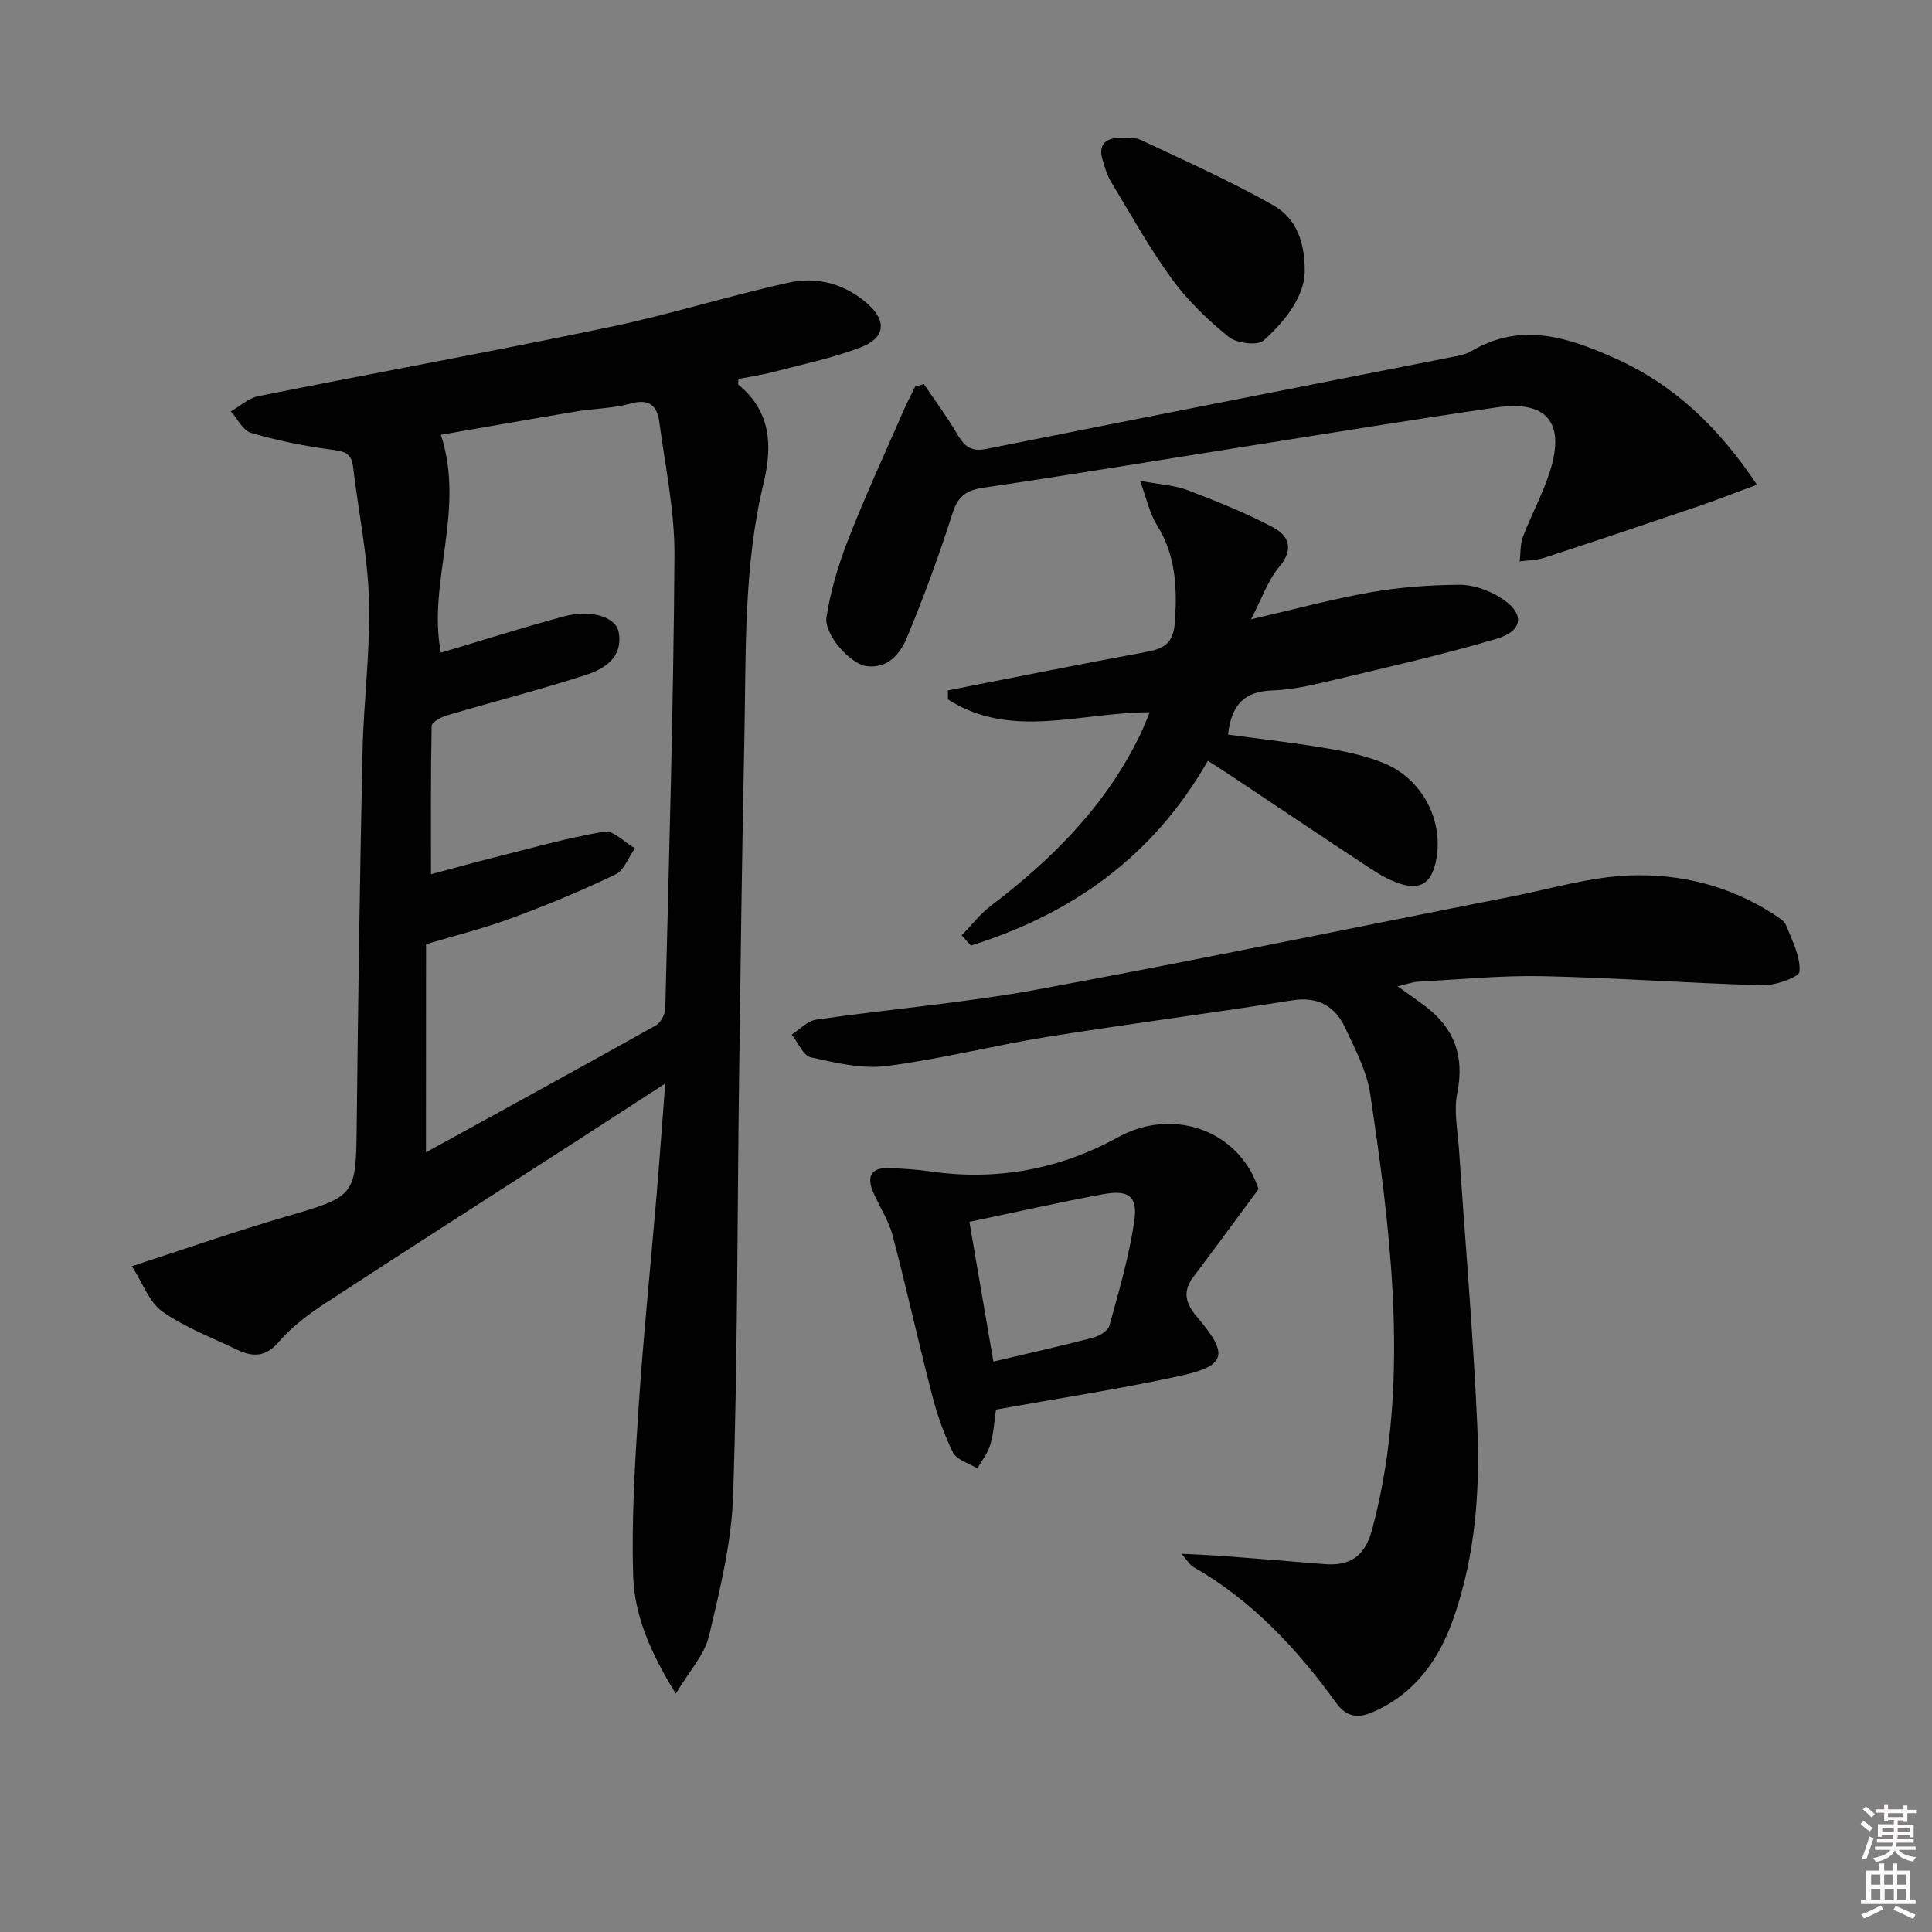 <svg enable-background="new 0 0 400 400" viewBox="0 0 400 400" xmlns="http://www.w3.org/2000/svg"><rect x="0" y="0" width="400" height="400" fill="#808080" stroke="none"/><path d="m385.2 377.6.6-.6c.6.4 1.3.9 1.9 1.5l-.6.7c-.8-.6-1.4-1.1-1.9-1.6zm.3 7.1c.6-1.4 1.1-2.9 1.5-4.5.3.1.6.3.9.4-.5 1.4-1 2.9-1.5 4.4l-.9-.2zm.2-10.1.6-.6c.7.5 1.3 1.1 1.9 1.6l-.7.7c-.6-.6-1.2-1.2-1.8-1.7zm8.4-.8h.8v.9h1.8v.7h-1.8v1.8h-.8v-.3h-1.2v.9h3.3v2.6h-.8v-.4h-2.5c0 .3 0 .6-.1.8h3.4v.7h-3.5c0 .3-.1.6-.1.8h4v.7h-3.5c.7.9 1.9 1.3 3.6 1.5-.2.2-.4.5-.6.9-1.9-.3-3.2-1.1-3.8-2.3-.5 1.1-1.8 2-3.9 2.4-.2-.3-.4-.5-.6-.8 1.9-.4 3.1-.9 3.6-1.7h-3.2v-.7h3.5c.1-.2.1-.5.2-.8h-3.3v-.7h3.4c0-.2 0-.5 0-.8h-2.4v.3h-.8v-2.6h3.3v-.9h-1.2v.3h-.8v-1.8h-1.8v-.7h1.8v-.9h.8v.9h3.2zm-4.4 5.5h2.4c0-.3 0-.6 0-.9h-2.4zm1.2-3.1h3.2v-.8h-3.2zm4.4 2.2h-2.4v.9h2.5v-.9z" fill="#fcfafa"/><path d="m389.2 385.8h.9v1.5h1.8v-1.5h.9v1.5h2.7v6h1.1v.9h-11.3v-.9h1.1v-6h2.7v-1.5zm.2 8.7.5.8c-1.2.6-2.5 1.3-4 1.9-.2-.3-.3-.6-.6-.8 1.6-.6 3-1.3 4.1-1.9zm-2-4.3h1.9v-2.1h-1.9zm0 3.1h1.9v-2.2h-1.9zm2.7-3.1h1.9v-2.1h-1.9zm.1 3.1h1.9v-2.2h-1.9zm2.3 1.3c1.4.6 2.7 1.2 4.1 1.8l-.5.9c-1.5-.7-2.8-1.4-4.1-1.9zm2.2-6.5h-1.9v2.1h1.9zm-1.9 5.2h1.9v-2.2h-1.9z" fill="#fcfafa"/><g fill="#010101"><path d="m139.92 350.65c-5.34-8.56-8.61-16.33-8.84-24.62-.33-11.56.37-23.18 1.14-34.74.97-14.59 2.48-29.15 3.71-43.73.62-7.4 1.15-14.82 1.8-23.22-6.77 4.39-12.83 8.33-18.91 12.25-17.19 11.08-34.44 22.09-51.56 33.29-3.46 2.26-6.89 4.86-9.55 7.96-2.77 3.22-5.47 3.12-8.67 1.58-5.22-2.5-10.75-4.59-15.42-7.88-2.74-1.93-4.05-5.87-6.32-9.39 11.47-3.72 21.44-7.21 31.56-10.17 14.92-4.35 14.83-4.19 15-19.46.28-25.64.65-51.29 1.2-76.92.22-10.46 1.64-20.93 1.34-31.37-.27-9.22-2.22-18.39-3.3-27.6-.37-3.12-2.22-3.23-4.8-3.58-5.51-.74-11.01-1.86-16.34-3.43-1.67-.49-2.78-2.91-4.15-4.45 1.87-1.07 3.63-2.73 5.64-3.14 24.24-4.85 48.56-9.27 72.75-14.31 12.49-2.6 24.71-6.5 37.17-9.22 5.82-1.27 11.57.25 16.24 4.39 4.03 3.57 3.72 7.08-1.47 9.05-5.85 2.22-12.06 3.51-18.14 5.1-2.36.62-4.8.96-7.11 1.41 0 .61-.14 1.1.02 1.22 6.73 5.53 7.04 12.63 5.18 20.37-4.21 17.47-3.61 35.32-3.98 53.07-.49 23.3-.78 46.61-1.09 69.92-.38 28.81-.29 57.63-1.22 86.41-.32 9.83-2.73 19.67-5.02 29.3-.94 3.92-4.1 7.28-6.86 11.91zm-51.73-112.07c16.26-8.94 31.98-17.54 47.62-26.3 1.01-.56 1.9-2.29 1.93-3.5.77-31.26 1.7-62.51 1.9-93.77.06-9.21-1.91-18.45-3.14-27.65-.43-3.22-2-4.91-5.87-3.82-3.64 1.02-7.55 1.02-11.32 1.65-9.4 1.56-18.79 3.23-28.03 4.83 5.15 15.74-2.84 30.59 0 45.11 8.44-2.51 16.92-5.21 25.51-7.52 5.58-1.5 10.76.11 11.31 3.31.91 5.31-3.05 7.61-7.01 8.89-9.45 3.04-19.09 5.5-28.61 8.32-1.2.35-3.1 1.42-3.11 2.18-.21 10.06-.14 20.13-.14 30.7 4.89-1.31 9.02-2.47 13.18-3.51 7.54-1.89 15.04-4.02 22.68-5.32 1.87-.32 4.22 2.22 6.36 3.45-1.32 1.85-2.23 4.56-4.03 5.42-7.02 3.36-14.24 6.37-21.55 9.06-5.82 2.15-11.88 3.64-17.66 5.38-.02 14.57-.02 28.68-.02 43.09z"/><path d="m289.37 204.2c2.25 1.62 4 2.83 5.69 4.1 6.05 4.57 8.18 10.37 6.65 17.99-.75 3.77.1 7.88.37 11.83 1.27 19.07 2.94 38.12 3.78 57.21.58 13.3-.41 26.6-4.8 39.36-3.02 8.79-8.02 15.98-16.95 19.83-3.1 1.34-5.46.82-7.41-1.88-8.17-11.29-17.52-21.34-29.79-28.32-.51-.29-.83-.92-2.31-2.64 4.06.23 6.87.34 9.67.56 6.62.5 13.25 1.05 19.87 1.59 5.38.44 8.46-1.58 9.96-7.21 4.31-16.12 5.08-32.54 4.23-48.97-.71-13.73-2.59-27.42-4.62-41.03-.71-4.79-3.12-9.42-5.24-13.89-2.1-4.43-5.61-6.46-10.93-5.62-16.88 2.68-33.83 4.86-50.71 7.56-11.13 1.79-22.12 4.62-33.29 6.04-5.08.65-10.53-.66-15.65-1.8-1.59-.35-2.66-3.07-3.97-4.71 1.67-1.07 3.25-2.83 5.03-3.09 15.29-2.2 30.74-3.47 45.91-6.26 32.78-6.03 65.42-12.81 98.13-19.24 8.13-1.6 16.24-4.06 24.43-4.36 10.52-.39 20.78 2.17 29.85 8.07.97.63 2.17 1.36 2.55 2.33 1.24 3.1 2.96 6.39 2.75 9.49-.08 1.17-4.98 2.91-7.64 2.84-15.12-.4-30.22-1.54-45.33-1.87-8.62-.19-17.27.67-25.91 1.13-1.25.07-2.48.54-4.32.96z"/><path d="m199.1 193.66c2.02-2.07 3.81-4.43 6.09-6.16 12.75-9.68 23.82-20.78 30.87-35.4.7-1.46 1.29-2.98 1.99-4.63-14.3-.01-28.72 5.73-41.79-2.66 0-.62 0-1.24 0-1.87 13.58-2.66 27.15-5.4 40.76-7.91 3.81-.7 5.92-1.59 6.24-6.34.48-7.2.15-13.82-3.8-20.1-1.43-2.27-1.98-5.09-3.43-9.05 4.26.8 7.24.93 9.88 1.95 6.01 2.3 12.03 4.7 17.7 7.71 3.21 1.7 4.34 4.49 1.25 8.15-2.35 2.79-3.58 6.51-5.85 10.87 9.16-2.11 16.93-4.23 24.83-5.61 6.02-1.05 12.21-1.5 18.32-1.54 2.81-.02 5.95 1.1 8.38 2.59 5.2 3.2 5.02 6.9-.72 8.6-11.42 3.38-23.08 5.99-34.67 8.76-3.86.92-7.81 1.8-11.75 1.93-5.62.19-8.45 2.81-9.15 9.14 6.8.92 13.66 1.68 20.45 2.84 4.06.69 8.2 1.56 11.97 3.14 8.03 3.37 12.4 12.23 10.59 20.4-.97 4.41-3.24 5.88-7.57 4.44-2.17-.72-4.23-1.95-6.16-3.22-9.73-6.41-19.4-12.92-29.1-19.38-1.49-1-3.02-1.94-4.36-2.79-11.39 19.94-28.26 31.73-49.05 38.25-.64-.68-1.28-1.4-1.92-2.11z"/><path d="m191.28 79.52c2.27 3.36 4.7 6.62 6.75 10.11 1.45 2.49 2.76 4.01 6.11 3.33 32.04-6.41 64.11-12.66 96.17-18.98 1.46-.29 3.04-.53 4.29-1.27 10.3-6.14 20.11-2.86 29.82 1.49 12.16 5.45 21.39 14.24 29.33 26.15-4.57 1.69-8.51 3.24-12.51 4.6-10.5 3.57-21.01 7.1-31.55 10.54-1.6.52-3.37.51-5.05.74.2-1.71.08-3.54.67-5.1 1.76-4.64 4.2-9.04 5.66-13.76 3.08-9.93-.8-14.52-11.11-13.02-17.58 2.55-35.12 5.43-52.67 8.2-17.87 2.82-35.72 5.8-53.62 8.43-3.64.53-5.28 1.86-6.41 5.43-2.75 8.66-5.91 17.21-9.39 25.6-1.38 3.33-3.9 6.46-8.35 5.91-3.32-.41-8.88-6.56-8.3-10.2.86-5.45 2.48-10.87 4.49-16.02 3.55-9.07 7.65-17.94 11.54-26.87.71-1.62 1.54-3.18 2.32-4.77.61-.17 1.21-.36 1.81-.54z"/><path d="m260.58 246.17c-4.86 6.56-9.14 12.42-13.51 18.21-2.33 3.09-1.58 5.53.8 8.32 6.63 7.81 6.05 10.1-3.88 12.24-12.31 2.66-24.78 4.56-37.78 6.9-.31 2.06-.45 4.71-1.16 7.2-.5 1.78-1.77 3.34-2.69 4.99-1.73-1.08-4.26-1.76-5.05-3.31-1.91-3.81-3.31-7.94-4.38-12.08-2.83-10.91-5.24-21.93-8.12-32.83-.83-3.16-2.76-6.01-4.06-9.06-1.26-2.97-.54-4.99 3.05-4.9 2.97.07 5.96.27 8.9.69 13.78 1.99 26.83-.49 38.88-7.14 9.69-5.34 21.72-2.66 27.32 6.98.92 1.58 1.47 3.32 1.68 3.79zm-54.91 35.73c7.28-1.72 14.01-3.22 20.67-4.96 1.29-.34 3.06-1.42 3.36-2.5 1.96-7.13 4.05-14.27 5.13-21.56.77-5.22-1.13-6.61-6.45-5.63-9.05 1.66-18.03 3.7-27.68 5.72 1.59 9.19 3.17 18.42 4.97 28.93z"/><path d="m270.13 56.42c-.19 5.01-3.95 9.99-8.51 14.07-1.27 1.14-5.59.59-7.25-.75-4.32-3.5-8.46-7.49-11.73-11.97-4.67-6.41-8.55-13.4-12.65-20.2-.84-1.39-1.29-3.05-1.76-4.63-.79-2.7.43-4.22 3.12-4.38 1.63-.1 3.5-.22 4.91.44 9.23 4.35 18.59 8.51 27.44 13.55 4.75 2.72 6.51 7.68 6.43 13.87z"/></g></svg>